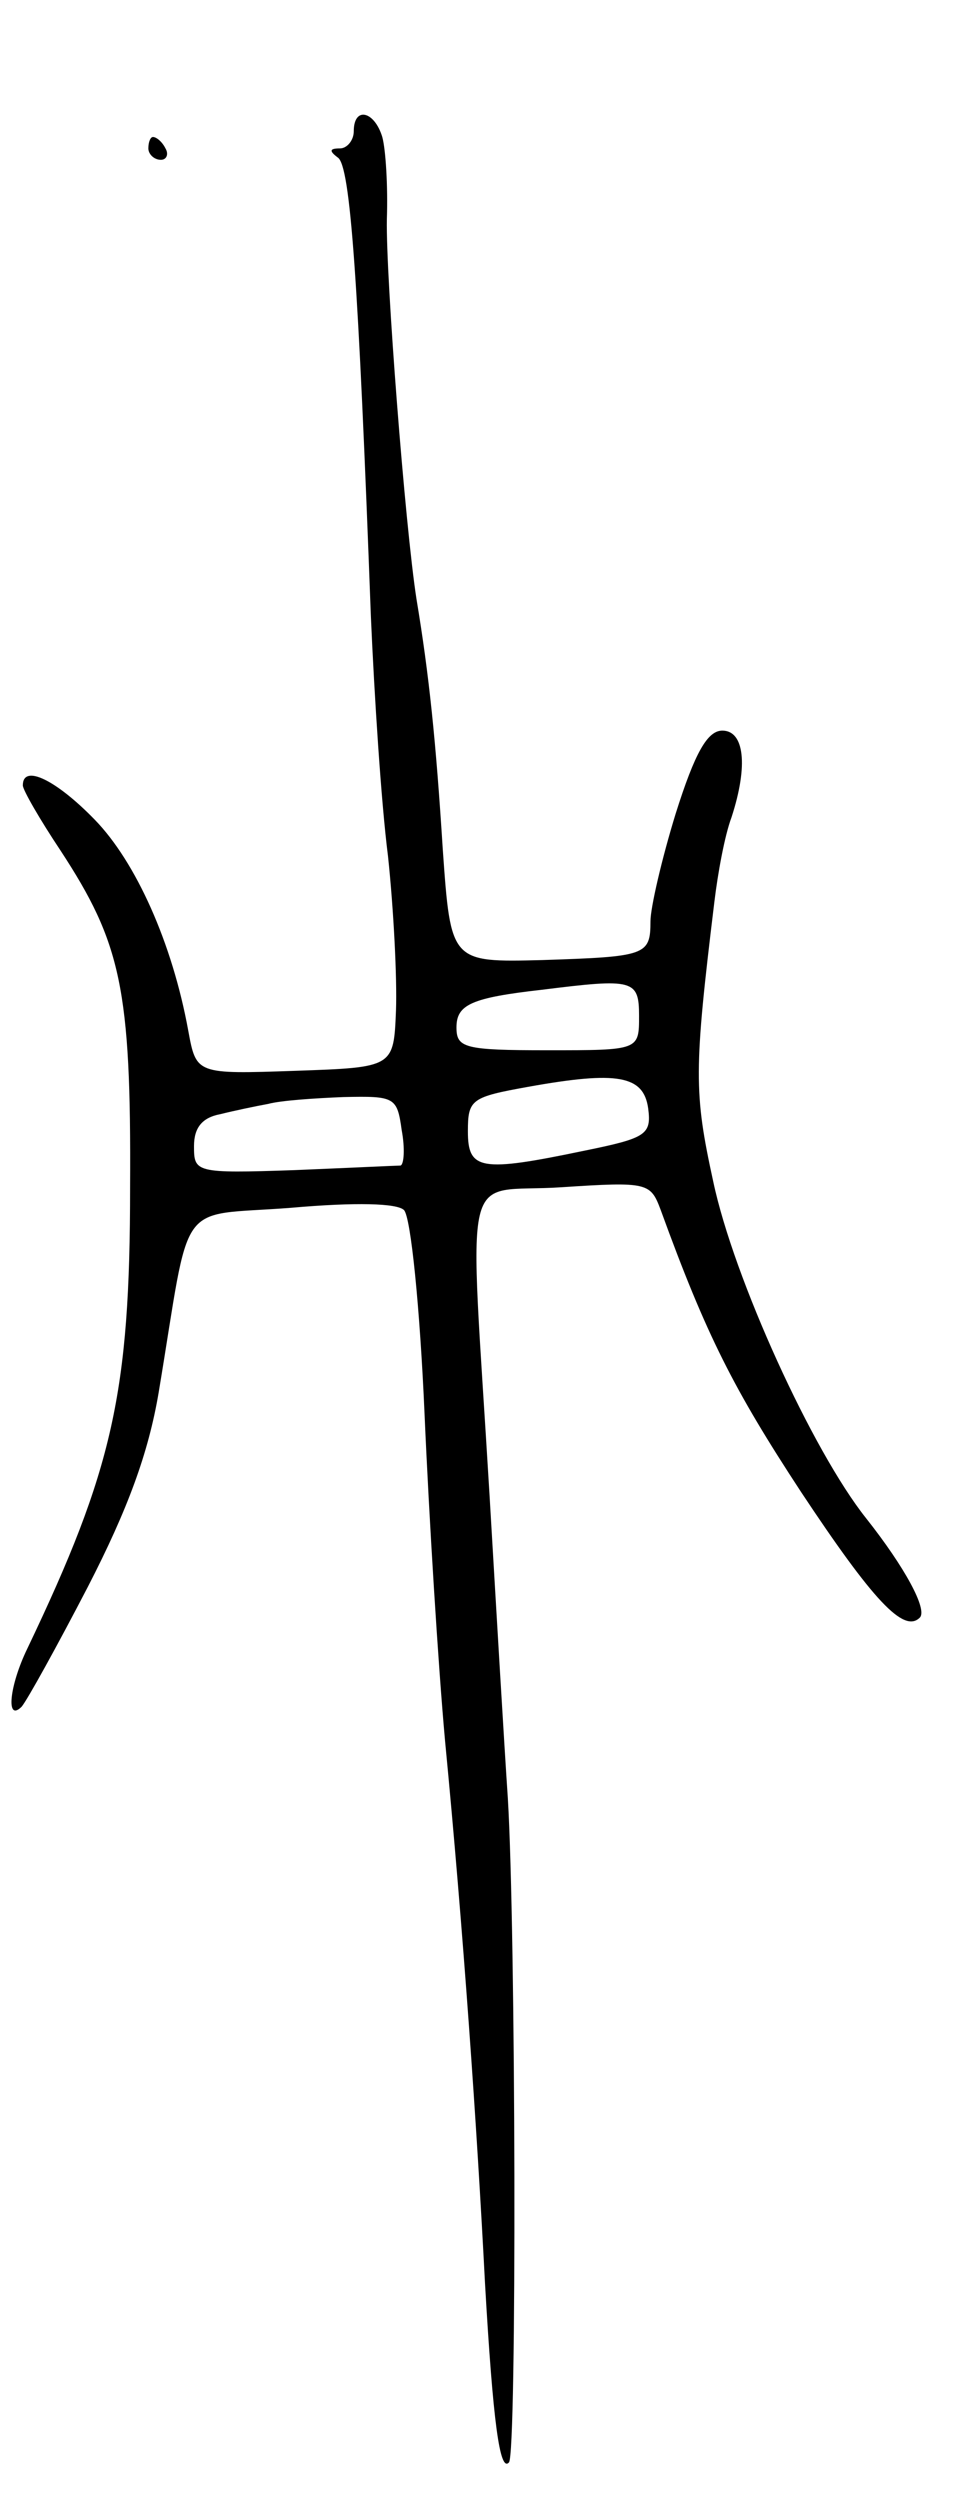 <svg version="1.0" xmlns="http://www.w3.org/2000/svg"
 width="85pt" height="219pt" viewBox="0 0 85 219"
 preserveAspectRatio="xMidYMid meet">
<g transform="translate(0,219) scale(0.1,-0.1)"
fill="#000000" stroke="none">
<path d="M310 2075 c0 -8 -6 -15 -12 -15 -9 0 -10 -2 -2 -8 11 -7 18 -106 29
-402 3 -69 9 -163 15 -210 5 -47 8 -107 7 -135 -2 -50 -2 -50 -88 -53 -87 -3
-87 -3 -94 35 -14 77 -46 148 -82 185 -34 35 -63 49 -63 30 0 -4 15 -30 33
-57 53 -81 62 -121 61 -295 0 -180 -15 -247 -90 -404 -16 -33 -19 -65 -5 -51
5 6 31 53 58 105 35 68 53 117 62 170 29 174 14 154 116 162 57 5 93 4 99 -2
6 -6 14 -86 18 -178 4 -92 12 -221 18 -287 16 -166 28 -339 35 -475 7 -122 13
-166 21 -157 7 7 6 467 -1 582 -3 44 -10 163 -16 265 -18 300 -26 264 63 270
76 5 78 4 87 -20 40 -110 64 -157 123 -247 63 -95 90 -124 104 -110 7 7 -13
44 -47 87 -47 59 -116 210 -134 295 -17 78 -17 97 1 245 3 25 9 58 15 74 15
46 11 76 -8 76 -13 0 -24 -19 -41 -73 -12 -39 -22 -82 -22 -94 0 -30 -4 -31
-95 -34 -80 -2 -80 -2 -87 97 -6 95 -12 153 -23 219 -10 64 -27 283 -26 333 1
29 -1 61 -4 72 -7 23 -25 27 -25 5z m250 -775 c0 -30 0 -30 -80 -30 -73 0 -80
2 -80 20 0 20 13 26 75 33 80 10 85 9 85 -23z m8 -81 c3 -23 -2 -26 -56 -37
-91 -19 -102 -17 -102 17 0 28 3 30 53 39 78 14 101 10 105 -19z m-216 -19 c3
-16 2 -30 -1 -31 -3 0 -45 -2 -93 -4 -87 -3 -88 -2 -88 21 0 16 7 25 23 28 12
3 31 7 42 9 11 3 41 5 66 6 45 1 47 0 51 -29z"/>
<path d="M130 2060 c0 -5 5 -10 11 -10 5 0 7 5 4 10 -3 6 -8 10 -11 10 -2 0
-4 -4 -4 -10z"/>
</g>
</svg>
